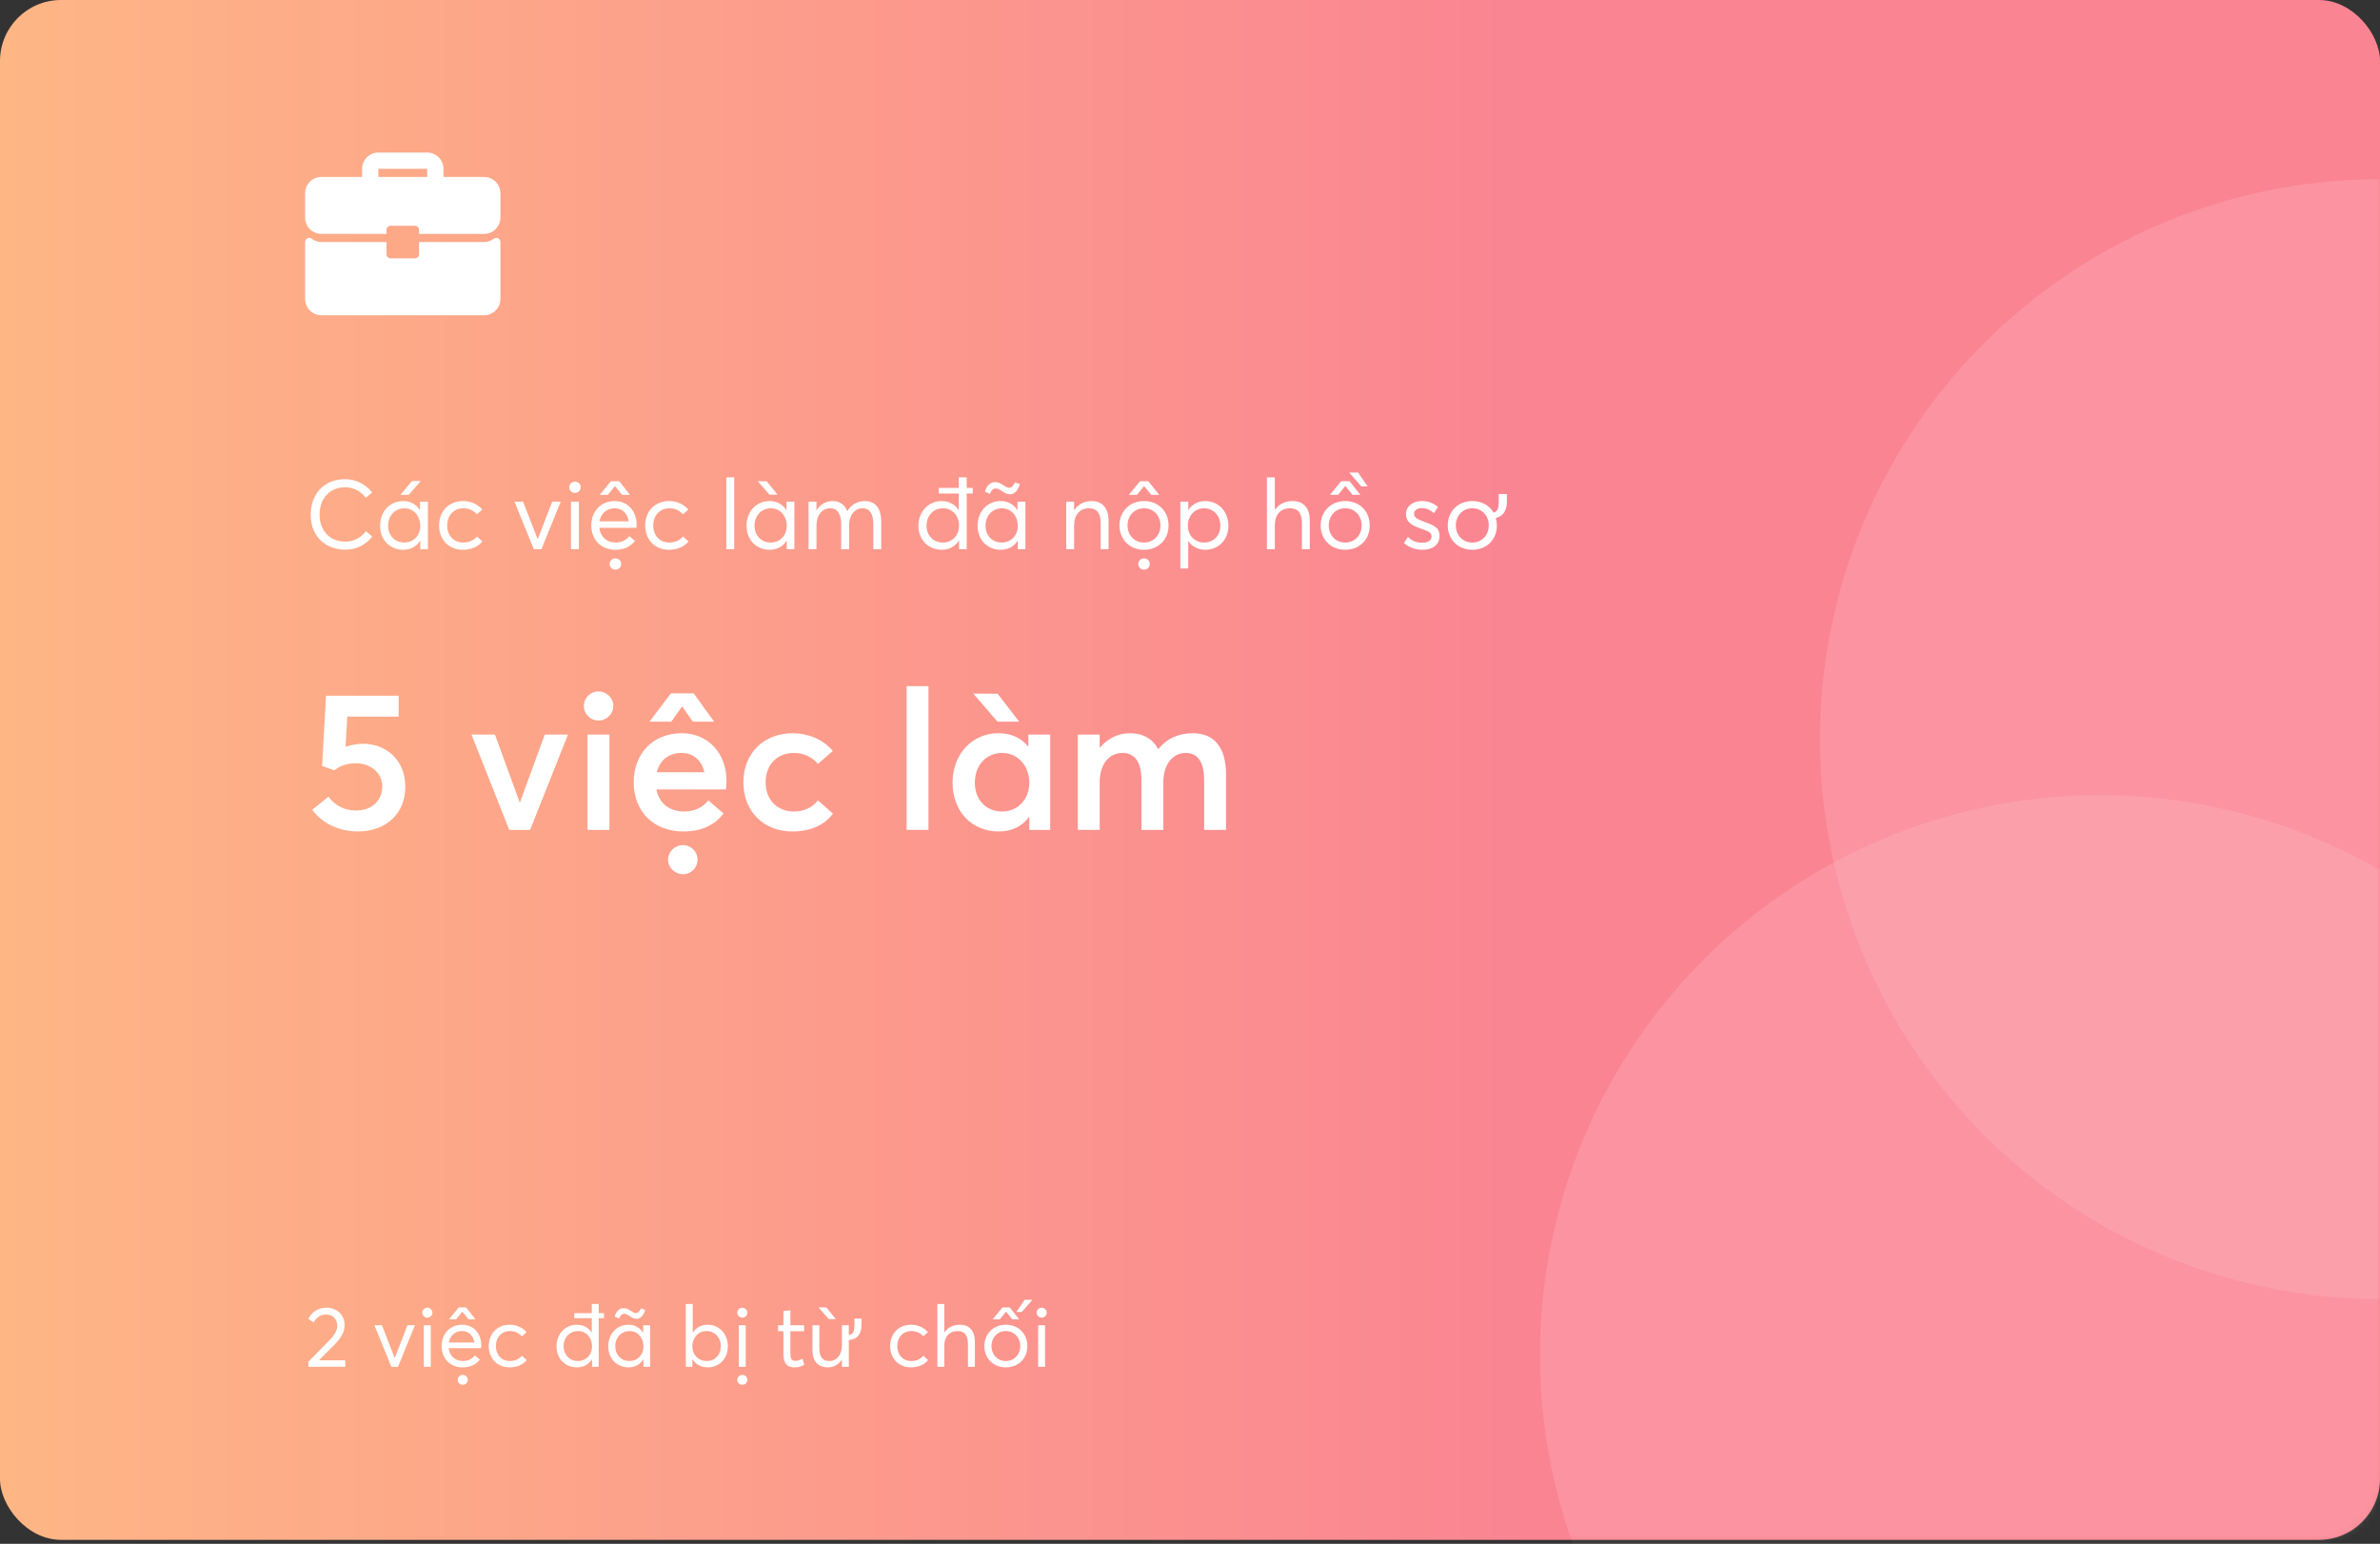 <svg width="390" height="253" viewBox="0 0 390 253" fill="none" xmlns="http://www.w3.org/2000/svg">
<rect x="0" y="0" width="390" height="253" fill="#333333" stroke="none"/>
<rect width="390" height="252.353" rx="10" fill="url(#paint0_linear)"/>
<g opacity="0.5">
<mask id="mask0" mask-type="alpha" maskUnits="userSpaceOnUse" x="0" y="0" width="390" height="253">
<rect width="390" height="252.353" rx="10" fill="url(#paint1_linear)"/>
</mask>
<g mask="url(#mask0)">
<circle opacity="0.25" cx="344.118" cy="222.071" r="91.765" fill="white"/>
<circle opacity="0.25" cx="390" cy="121.129" r="91.765" fill="white"/>
</g>
</g>
<path d="M56.576 90.08C58.576 90.08 60.016 89.168 61.008 87.936L59.968 87.056C59.168 88.064 58.048 88.768 56.576 88.768C54.176 88.768 52.368 87.072 52.368 84.352C52.368 81.744 53.984 79.856 56.56 79.856C57.84 79.856 59.008 80.4 59.952 81.568L60.992 80.704C59.792 79.232 58.192 78.528 56.56 78.528C52.928 78.528 50.912 81.136 50.912 84.352C50.912 88.064 53.504 90.08 56.576 90.08ZM65.626 81.088H66.986L68.97 78.816L67.514 78.832L65.626 81.088ZM66.074 90.096C67.338 90.096 68.298 89.52 68.858 88.592H68.874V90H70.122V82.208H68.826V83.584L68.794 83.6C68.234 82.656 67.226 82.112 66.074 82.112C63.866 82.112 62.282 83.856 62.282 86.16C62.282 88.528 63.93 90.096 66.074 90.096ZM66.266 88.912C64.666 88.912 63.594 87.728 63.594 86.16C63.594 84.432 64.794 83.296 66.266 83.296C67.802 83.296 68.874 84.56 68.874 86.16C68.874 87.808 67.706 88.912 66.266 88.912ZM75.842 90.096C77.362 90.096 78.402 89.52 79.058 88.736L78.162 87.92C77.682 88.512 76.866 88.912 75.938 88.912C74.354 88.912 73.282 87.776 73.282 86.112C73.282 84.464 74.354 83.296 75.954 83.296C76.882 83.296 77.65 83.712 78.146 84.288L79.026 83.504C78.258 82.592 77.058 82.112 75.89 82.112C73.57 82.112 71.954 83.76 71.954 86.112C71.954 88.48 73.57 90.096 75.842 90.096ZM87.474 90H88.722L91.889 82.208H90.498L88.114 88.352H88.097L85.713 82.208H84.305L87.474 90ZM94.218 80.784C94.746 80.784 95.162 80.368 95.162 79.856C95.162 79.344 94.746 78.928 94.218 78.928C93.69 78.928 93.274 79.344 93.274 79.856C93.274 80.368 93.69 80.784 94.218 80.784ZM93.562 90H94.858V82.208H93.562V90ZM100.764 79.68H100.796L101.948 81.104H103.244L101.468 78.864H100.108L98.268 81.104H99.596L100.764 79.68ZM104.316 85.968C104.316 83.744 102.86 82.112 100.732 82.112C98.508 82.112 96.892 83.76 96.892 86.112C96.892 88.496 98.524 90.096 100.828 90.096C102.396 90.096 103.372 89.504 104.044 88.64L103.132 87.872C102.652 88.464 101.916 88.912 100.876 88.912C99.404 88.912 98.38 87.952 98.204 86.496H104.284C104.284 86.4 104.316 86.176 104.316 85.968ZM100.716 83.296C101.996 83.296 102.828 84.16 103.02 85.44H98.236C98.476 84.112 99.468 83.296 100.716 83.296ZM100.844 91.504C100.316 91.504 99.9 91.92 99.9 92.432C99.9 92.944 100.316 93.36 100.844 93.36C101.372 93.36 101.788 92.944 101.788 92.432C101.788 91.92 101.372 91.504 100.844 91.504ZM109.608 90.096C111.128 90.096 112.168 89.52 112.824 88.736L111.928 87.92C111.448 88.512 110.632 88.912 109.704 88.912C108.12 88.912 107.048 87.776 107.048 86.112C107.048 84.464 108.12 83.296 109.72 83.296C110.648 83.296 111.416 83.712 111.912 84.288L112.792 83.504C112.024 82.592 110.824 82.112 109.656 82.112C107.336 82.112 105.72 83.76 105.72 86.112C105.72 88.48 107.336 90.096 109.608 90.096ZM119.015 90H120.311V78.224H119.015V90ZM126.105 81.072H127.417L125.641 78.88L124.169 78.864L126.105 81.072ZM126.121 90.096C127.385 90.096 128.345 89.52 128.905 88.592H128.921V90H130.169V82.208H128.873V83.584L128.841 83.6C128.281 82.656 127.273 82.112 126.121 82.112C123.913 82.112 122.329 83.856 122.329 86.16C122.329 88.528 123.977 90.096 126.121 90.096ZM126.313 88.912C124.713 88.912 123.641 87.728 123.641 86.16C123.641 84.432 124.841 83.296 126.313 83.296C127.849 83.296 128.921 84.56 128.921 86.16C128.921 87.808 127.753 88.912 126.313 88.912ZM132.497 90H133.793V86.128C133.793 84.384 134.753 83.296 136.033 83.296C137.201 83.296 137.841 84.208 137.841 85.872V90H139.137V86.128C139.137 84.384 140.113 83.296 141.329 83.296C142.513 83.296 143.105 84.208 143.105 85.872V90H144.401V85.52C144.401 83.296 143.441 82.112 141.713 82.112C140.497 82.112 139.441 82.72 138.849 83.776H138.833C138.433 82.704 137.585 82.112 136.417 82.112C135.377 82.112 134.401 82.672 133.809 83.616H133.793V82.208H132.497V90ZM159.397 79.952H158.405V78.224H157.109V79.952H153.829V80.88H157.109V83.6H157.093C156.501 82.656 155.493 82.112 154.309 82.112C152.117 82.112 150.501 83.856 150.501 86.16C150.501 88.528 152.165 90.096 154.325 90.096C155.589 90.096 156.581 89.504 157.141 88.56H157.157V90H158.405V80.88H159.397V79.952ZM154.501 88.912C152.917 88.912 151.829 87.728 151.829 86.16C151.829 84.432 153.029 83.296 154.517 83.296C156.085 83.296 157.157 84.56 157.157 86.16C157.157 87.808 155.973 88.912 154.501 88.912ZM165.516 81.008C166.22 81.008 166.828 80.4 167.116 79.328L166.3 79.056C166.092 79.616 165.756 79.936 165.372 79.936C165.004 79.936 164.684 79.68 164.348 79.472C163.996 79.232 163.612 79.008 163.052 79.008C162.236 79.008 161.692 79.616 161.388 80.576L162.22 80.944C162.428 80.384 162.748 80.048 163.18 80.048C163.484 80.048 163.788 80.224 164.108 80.432C164.508 80.704 164.972 81.008 165.516 81.008ZM163.98 90.096C165.244 90.096 166.204 89.52 166.764 88.592H166.78V90H168.028V82.208H166.732V83.584L166.7 83.6C166.14 82.656 165.132 82.112 163.98 82.112C161.772 82.112 160.188 83.856 160.188 86.16C160.188 88.528 161.836 90.096 163.98 90.096ZM164.172 88.912C162.572 88.912 161.5 87.728 161.5 86.16C161.5 84.432 162.7 83.296 164.172 83.296C165.708 83.296 166.78 84.56 166.78 86.16C166.78 87.808 165.612 88.912 164.172 88.912ZM174.716 90H176.012V86.112C176.012 84.352 176.972 83.296 178.444 83.296C179.58 83.296 180.364 83.92 180.364 85.744V90H181.66V85.376C181.66 83.152 180.54 82.112 178.86 82.112C177.66 82.112 176.636 82.672 176.028 83.616H176.012V82.208H174.716V90ZM184.975 81.104H186.303L187.471 79.68H187.503L188.655 81.104H189.951L188.175 78.864H186.815L184.975 81.104ZM187.471 90.096C189.775 90.096 191.487 88.48 191.487 86.112C191.487 83.744 189.775 82.112 187.471 82.112C185.055 82.112 183.439 83.872 183.439 86.112C183.439 88.352 185.055 90.096 187.471 90.096ZM187.471 88.912C185.855 88.912 184.767 87.664 184.767 86.112C184.767 84.56 185.839 83.296 187.471 83.296C188.975 83.296 190.159 84.448 190.159 86.112C190.159 87.776 188.959 88.912 187.471 88.912ZM187.471 91.504C186.943 91.504 186.527 91.92 186.527 92.432C186.527 92.944 186.943 93.36 187.471 93.36C187.999 93.36 188.415 92.944 188.415 92.432C188.415 91.92 187.999 91.504 187.471 91.504ZM193.419 93.168H194.715V88.656H194.731C195.307 89.552 196.267 90.096 197.499 90.096C199.643 90.096 201.291 88.528 201.291 86.16C201.291 83.856 199.707 82.112 197.499 82.112C196.315 82.112 195.323 82.656 194.731 83.584H194.715V82.208H193.419V93.168ZM197.323 88.912C195.835 88.912 194.651 87.808 194.651 86.16C194.651 84.56 195.723 83.296 197.307 83.296C198.779 83.296 199.979 84.432 199.979 86.16C199.979 87.728 198.891 88.912 197.323 88.912ZM207.607 90H208.903V86.08C208.903 84.32 209.863 83.296 211.415 83.296C212.551 83.296 213.335 83.936 213.335 85.696V90H214.631V85.328C214.631 83.104 213.479 82.112 211.799 82.112C210.551 82.112 209.527 82.64 208.919 83.568H208.903V78.224H207.607V90ZM223.064 79.712H224.104L222.552 77.44H221.096L223.064 79.712ZM217.944 81.088H219.272L220.44 79.664H220.472L221.624 81.088H222.92L221.144 78.848H219.784L217.944 81.088ZM220.44 90.096C222.744 90.096 224.456 88.48 224.456 86.112C224.456 83.744 222.744 82.112 220.44 82.112C218.024 82.112 216.408 83.872 216.408 86.112C216.408 88.352 218.024 90.096 220.44 90.096ZM220.44 88.912C218.824 88.912 217.736 87.664 217.736 86.112C217.736 84.56 218.808 83.296 220.44 83.296C221.944 83.296 223.128 84.448 223.128 86.112C223.128 87.776 221.928 88.912 220.44 88.912ZM233.099 90.096C234.971 90.096 235.899 89.088 235.899 87.872C235.915 86.352 234.827 86.064 233.179 85.424C232.331 85.12 231.707 84.816 231.707 84.208C231.707 83.616 232.299 83.264 232.907 83.264C233.579 83.264 234.299 83.472 234.971 84.096L235.643 83.072C234.779 82.368 233.899 82.112 232.955 82.112C231.483 82.112 230.395 83.008 230.395 84.208C230.395 85.632 231.467 86.144 232.731 86.592C233.867 87.008 234.587 87.2 234.587 87.888C234.587 88.48 234.043 88.944 233.099 88.944C232.011 88.944 231.323 88.592 230.715 88L230.059 88.992C230.811 89.648 231.803 90.096 233.099 90.096ZM245.604 80.96V82.064C245.604 83.136 245.476 83.792 244.756 84.016C244.068 82.832 242.804 82.112 241.268 82.112C238.852 82.112 237.236 83.872 237.236 86.112C237.236 88.352 238.852 90.096 241.268 90.096C243.572 90.096 245.284 88.48 245.284 86.112C245.284 85.68 245.22 85.264 245.124 84.88C246.292 84.624 246.932 83.696 246.932 82.128V80.96H245.604ZM241.268 88.912C239.652 88.912 238.564 87.664 238.564 86.112C238.564 84.56 239.636 83.296 241.268 83.296C242.772 83.296 243.956 84.448 243.956 86.112C243.956 87.776 242.756 88.912 241.268 88.912Z" fill="white"/>
<path d="M50.532 224H56.58V222.922H52.324L52.31 222.88L54.816 220.36C56.006 219.156 56.468 218.218 56.468 217.14C56.468 215.362 55.068 214.312 53.528 214.312C52.03 214.312 51.064 215.068 50.532 216.132L51.4 216.734C51.848 215.866 52.548 215.418 53.458 215.418C54.522 215.418 55.264 216.202 55.264 217.266C55.264 218.218 54.62 218.988 53.808 219.828L50.518 223.188L50.532 224ZM64.127 224H65.219L67.991 217.182H66.773L64.687 222.558H64.673L62.587 217.182H61.355L64.127 224ZM70.029 215.936C70.491 215.936 70.855 215.572 70.855 215.124C70.855 214.676 70.491 214.312 70.029 214.312C69.567 214.312 69.203 214.676 69.203 215.124C69.203 215.572 69.567 215.936 70.029 215.936ZM69.455 224H70.589V217.182H69.455V224ZM75.756 214.97H75.784L76.792 216.216H77.926L76.372 214.256H75.182L73.572 216.216H74.734L75.756 214.97ZM78.864 220.472C78.864 218.526 77.59 217.098 75.728 217.098C73.782 217.098 72.368 218.54 72.368 220.598C72.368 222.684 73.796 224.084 75.812 224.084C77.184 224.084 78.038 223.566 78.626 222.81L77.828 222.138C77.408 222.656 76.764 223.048 75.854 223.048C74.566 223.048 73.67 222.208 73.516 220.934H78.836C78.836 220.85 78.864 220.654 78.864 220.472ZM75.714 218.134C76.834 218.134 77.562 218.89 77.73 220.01H73.544C73.754 218.848 74.622 218.134 75.714 218.134ZM75.826 225.316C75.364 225.316 75 225.68 75 226.128C75 226.576 75.364 226.94 75.826 226.94C76.288 226.94 76.652 226.576 76.652 226.128C76.652 225.68 76.288 225.316 75.826 225.316ZM83.495 224.084C84.825 224.084 85.735 223.58 86.309 222.894L85.525 222.18C85.105 222.698 84.391 223.048 83.579 223.048C82.193 223.048 81.255 222.054 81.255 220.598C81.255 219.156 82.193 218.134 83.593 218.134C84.405 218.134 85.077 218.498 85.511 219.002L86.281 218.316C85.609 217.518 84.559 217.098 83.537 217.098C81.507 217.098 80.093 218.54 80.093 220.598C80.093 222.67 81.507 224.084 83.495 224.084ZM98.978 215.208H98.11V213.696H96.976V215.208H94.106V216.02H96.976V218.4H96.962C96.444 217.574 95.562 217.098 94.526 217.098C92.608 217.098 91.194 218.624 91.194 220.64C91.194 222.712 92.65 224.084 94.54 224.084C95.646 224.084 96.514 223.566 97.004 222.74H97.018V224H98.11V216.02H98.978V215.208ZM94.694 223.048C93.308 223.048 92.356 222.012 92.356 220.64C92.356 219.128 93.406 218.134 94.708 218.134C96.08 218.134 97.018 219.24 97.018 220.64C97.018 222.082 95.982 223.048 94.694 223.048ZM104.333 216.132C104.949 216.132 105.481 215.6 105.733 214.662L105.019 214.424C104.837 214.914 104.543 215.194 104.207 215.194C103.885 215.194 103.605 214.97 103.311 214.788C103.003 214.578 102.667 214.382 102.177 214.382C101.463 214.382 100.987 214.914 100.721 215.754L101.449 216.076C101.631 215.586 101.911 215.292 102.289 215.292C102.555 215.292 102.821 215.446 103.101 215.628C103.451 215.866 103.857 216.132 104.333 216.132ZM102.989 224.084C104.095 224.084 104.935 223.58 105.425 222.768H105.439V224H106.531V217.182H105.397V218.386L105.369 218.4C104.879 217.574 103.997 217.098 102.989 217.098C101.057 217.098 99.671 218.624 99.671 220.64C99.671 222.712 101.113 224.084 102.989 224.084ZM103.157 223.048C101.757 223.048 100.819 222.012 100.819 220.64C100.819 219.128 101.869 218.134 103.157 218.134C104.501 218.134 105.439 219.24 105.439 220.64C105.439 222.082 104.417 223.048 103.157 223.048ZM115.952 224.084C117.828 224.084 119.27 222.712 119.27 220.64C119.27 218.624 117.884 217.098 115.952 217.098C114.916 217.098 114.048 217.56 113.53 218.372H113.516V213.696H112.382V224H113.46V222.768H113.488C113.992 223.58 114.832 224.084 115.952 224.084ZM115.798 223.048C114.496 223.048 113.46 222.082 113.46 220.64C113.46 219.24 114.398 218.134 115.784 218.134C117.072 218.134 118.122 219.128 118.122 220.64C118.122 222.012 117.17 223.048 115.798 223.048ZM121.64 215.936C122.102 215.936 122.466 215.572 122.466 215.124C122.466 214.676 122.102 214.312 121.64 214.312C121.178 214.312 120.814 214.676 120.814 215.124C120.814 215.572 121.178 215.936 121.64 215.936ZM121.066 224H122.2V217.182H121.066V224ZM121.64 225.316C121.178 225.316 120.814 225.68 120.814 226.128C120.814 226.576 121.178 226.94 121.64 226.94C122.102 226.94 122.466 226.576 122.466 226.128C122.466 225.68 122.102 225.316 121.64 225.316ZM130.146 224.084C130.958 224.084 131.42 223.888 131.798 223.664L131.504 222.67C131.168 222.852 130.748 223.02 130.342 223.02C129.698 223.02 129.516 222.628 129.516 221.802V218.162H131.77V217.182H129.516V214.732L128.382 214.858V217.182H127.5V218.162H128.382V221.97C128.382 223.342 128.942 224.084 130.146 224.084ZM136.969 216.188L135.415 214.27L134.127 214.256L135.821 216.188H136.969ZM140.007 216.09V217.056C140.007 218.064 139.881 218.652 139.097 218.806V217.182H137.963V220.486C137.963 222.11 137.025 223.048 135.933 223.048C134.855 223.048 134.267 222.46 134.267 220.92V217.182H133.133V221.242C133.133 223.188 134.127 224.084 135.695 224.084C136.591 224.084 137.431 223.636 137.949 222.824H137.963V224H139.097V219.59C140.441 219.52 141.169 218.68 141.169 217.112V216.09H140.007ZM149.27 224.084C150.6 224.084 151.51 223.58 152.084 222.894L151.3 222.18C150.88 222.698 150.166 223.048 149.354 223.048C147.968 223.048 147.03 222.054 147.03 220.598C147.03 219.156 147.968 218.134 149.368 218.134C150.18 218.134 150.852 218.498 151.286 219.002L152.056 218.316C151.384 217.518 150.334 217.098 149.312 217.098C147.282 217.098 145.868 218.54 145.868 220.598C145.868 222.67 147.282 224.084 149.27 224.084ZM153.603 224H154.737V220.57C154.737 219.03 155.577 218.134 156.935 218.134C157.929 218.134 158.615 218.694 158.615 220.234V224H159.749V219.912C159.749 217.966 158.741 217.098 157.271 217.098C156.179 217.098 155.283 217.56 154.751 218.372H154.737V213.696H153.603V224ZM166.554 214.998H167.45L169.186 213.01H167.898L166.554 214.998ZM162.662 216.216H163.824L164.846 214.97H164.874L165.882 216.216H167.016L165.462 214.256H164.272L162.662 216.216ZM164.832 224.084C166.848 224.084 168.346 222.67 168.346 220.598C168.346 218.526 166.848 217.098 164.832 217.098C162.718 217.098 161.304 218.638 161.304 220.598C161.304 222.558 162.718 224.084 164.832 224.084ZM164.832 223.048C163.418 223.048 162.466 221.956 162.466 220.598C162.466 219.24 163.404 218.134 164.832 218.134C166.148 218.134 167.184 219.142 167.184 220.598C167.184 222.054 166.134 223.048 164.832 223.048ZM170.695 215.936C171.157 215.936 171.521 215.572 171.521 215.124C171.521 214.676 171.157 214.312 170.695 214.312C170.233 214.312 169.869 214.676 169.869 215.124C169.869 215.572 170.233 215.936 170.695 215.936ZM170.121 224H171.255V217.182H170.121V224Z" fill="white"/>
<path d="M59.472 121.888C58.704 121.888 57.648 122.048 56.624 122.368L56.912 117.44H65.328V114.016H53.424L52.784 125.536L54.8 126.24C55.856 125.376 57.04 125.088 58.384 125.088C60.464 125.088 62.64 126.432 62.64 128.896C62.64 131.136 61.008 132.832 58.32 132.832C56.368 132.832 54.768 131.904 53.84 130.56L51.152 132.704C52.88 135.008 55.632 136.256 58.64 136.256C63.312 136.256 66.416 133.28 66.416 128.96C66.416 124.544 63.28 121.888 59.472 121.888ZM83.441 136H86.865L93.073 120.384H89.265L85.201 131.52H85.169L81.105 120.384H77.265L83.441 136ZM98.071 118.08C99.415 118.08 100.503 116.992 100.503 115.68C100.503 114.4 99.415 113.312 98.071 113.312C96.727 113.312 95.671 114.4 95.671 115.68C95.671 116.992 96.727 118.08 98.071 118.08ZM96.279 136H99.863V120.384H96.279V136ZM111.75 115.808H111.814L113.542 118.272H117.03L113.67 113.632H109.926L106.438 118.272H109.99L111.75 115.808ZM119.046 128C119.046 123.456 116.07 120.16 111.686 120.16C107.11 120.16 103.846 123.392 103.846 128.192C103.846 133.088 107.206 136.256 111.942 136.256C115.302 136.256 117.254 135.008 118.566 133.312L116.07 131.168C115.27 132.16 113.99 132.992 112.134 132.992C109.702 132.992 108.006 131.648 107.558 129.376H118.95C118.982 129.12 119.046 128.576 119.046 128ZM111.654 123.392C113.702 123.392 114.982 124.672 115.43 126.56H107.622C108.134 124.512 109.67 123.392 111.654 123.392ZM111.91 138.496C110.566 138.496 109.478 139.584 109.478 140.896C109.478 142.176 110.566 143.264 111.91 143.264C113.254 143.264 114.31 142.176 114.31 140.896C114.31 139.584 113.254 138.496 111.91 138.496ZM129.782 136.256C133.174 136.256 135.19 135.04 136.502 133.344L134.038 131.168C133.238 132.224 131.83 132.992 130.102 132.992C127.35 132.992 125.462 131.072 125.462 128.192C125.462 125.344 127.318 123.392 130.102 123.392C131.798 123.392 133.142 124.128 134.038 125.184L136.47 123.072C134.902 121.152 132.342 120.16 129.91 120.16C125.174 120.16 121.814 123.424 121.814 128.224C121.814 132.992 125.174 136.256 129.782 136.256ZM148.56 136H152.144V112.448H148.56V136ZM163.455 118.272H167.007L163.487 113.696L159.487 113.664L163.455 118.272ZM163.647 136.256C165.823 136.256 167.487 135.424 168.607 133.92L168.671 133.952V136H172.095V120.384H168.511V122.272L168.447 122.304C167.327 120.896 165.599 120.16 163.615 120.16C159.327 120.16 156.095 123.552 156.095 128.256C156.095 133.088 159.327 136.256 163.647 136.256ZM164.223 132.992C161.567 132.992 159.743 131.04 159.743 128.288C159.743 125.28 161.727 123.392 164.223 123.392C166.783 123.392 168.671 125.504 168.671 128.288C168.671 131.104 166.655 132.992 164.223 132.992ZM176.617 136H180.201V128.224C180.201 125.152 181.801 123.392 183.945 123.392C186.057 123.392 187.049 125.056 187.049 127.872V136H190.633V128.224C190.633 125.152 192.265 123.392 194.281 123.392C196.393 123.392 197.321 125.056 197.321 127.872V136H200.905V126.976C200.905 122.304 198.857 120.16 195.433 120.16C193.129 120.16 191.145 121.056 189.833 122.752H189.769C188.841 120.992 187.209 120.16 185.097 120.16C183.305 120.16 181.513 120.992 180.233 122.528H180.201V120.384H176.617V136Z" fill="white"/>
<path d="M79.333 29H72.667V27.667C72.667 26.196 71.471 25 70 25H62C60.529 25 59.333 26.196 59.333 27.667V29H52.667C51.196 29 50 30.196 50 31.667V35.667C50 37.137 51.196 38.333 52.667 38.333H63.333V37.667C63.333 37.298 63.632 37 64 37H68C68.368 37 68.667 37.298 68.667 37.667V38.333H79.333C80.804 38.333 82 37.137 82 35.667V31.667C82 30.196 80.804 29 79.333 29ZM70 29H62V27.667H70V29Z" fill="white"/>
<path d="M81.63 39.053C81.403 38.94 81.131 38.966 80.931 39.119C80.457 39.477 79.905 39.667 79.333 39.667H68.667V41.667C68.667 42.035 68.368 42.333 68 42.333H64C63.632 42.333 63.333 42.035 63.333 41.667V39.667H52.667C52.095 39.667 51.543 39.477 51.069 39.119C50.868 38.965 50.597 38.939 50.37 39.053C50.143 39.166 50 39.397 50 39.65V49C50 50.471 51.196 51.667 52.667 51.667H79.333C80.804 51.667 82 50.471 82 49V39.65C82 39.397 81.857 39.166 81.63 39.053Z" fill="white"/>
<defs>
<linearGradient id="paint0_linear" x1="0" y1="252.353" x2="390" y2="252.353" gradientUnits="userSpaceOnUse">
<stop stop-color="#FEB685"/>
<stop offset="0.646" stop-color="#FA8492"/>
</linearGradient>
<linearGradient id="paint1_linear" x1="390" y1="252.353" x2="-1.16229e-05" y2="252.353" gradientUnits="userSpaceOnUse">
<stop stop-color="#787CE0"/>
<stop offset="1" stop-color="#6AABF3"/>
</linearGradient>
</defs>
</svg>
